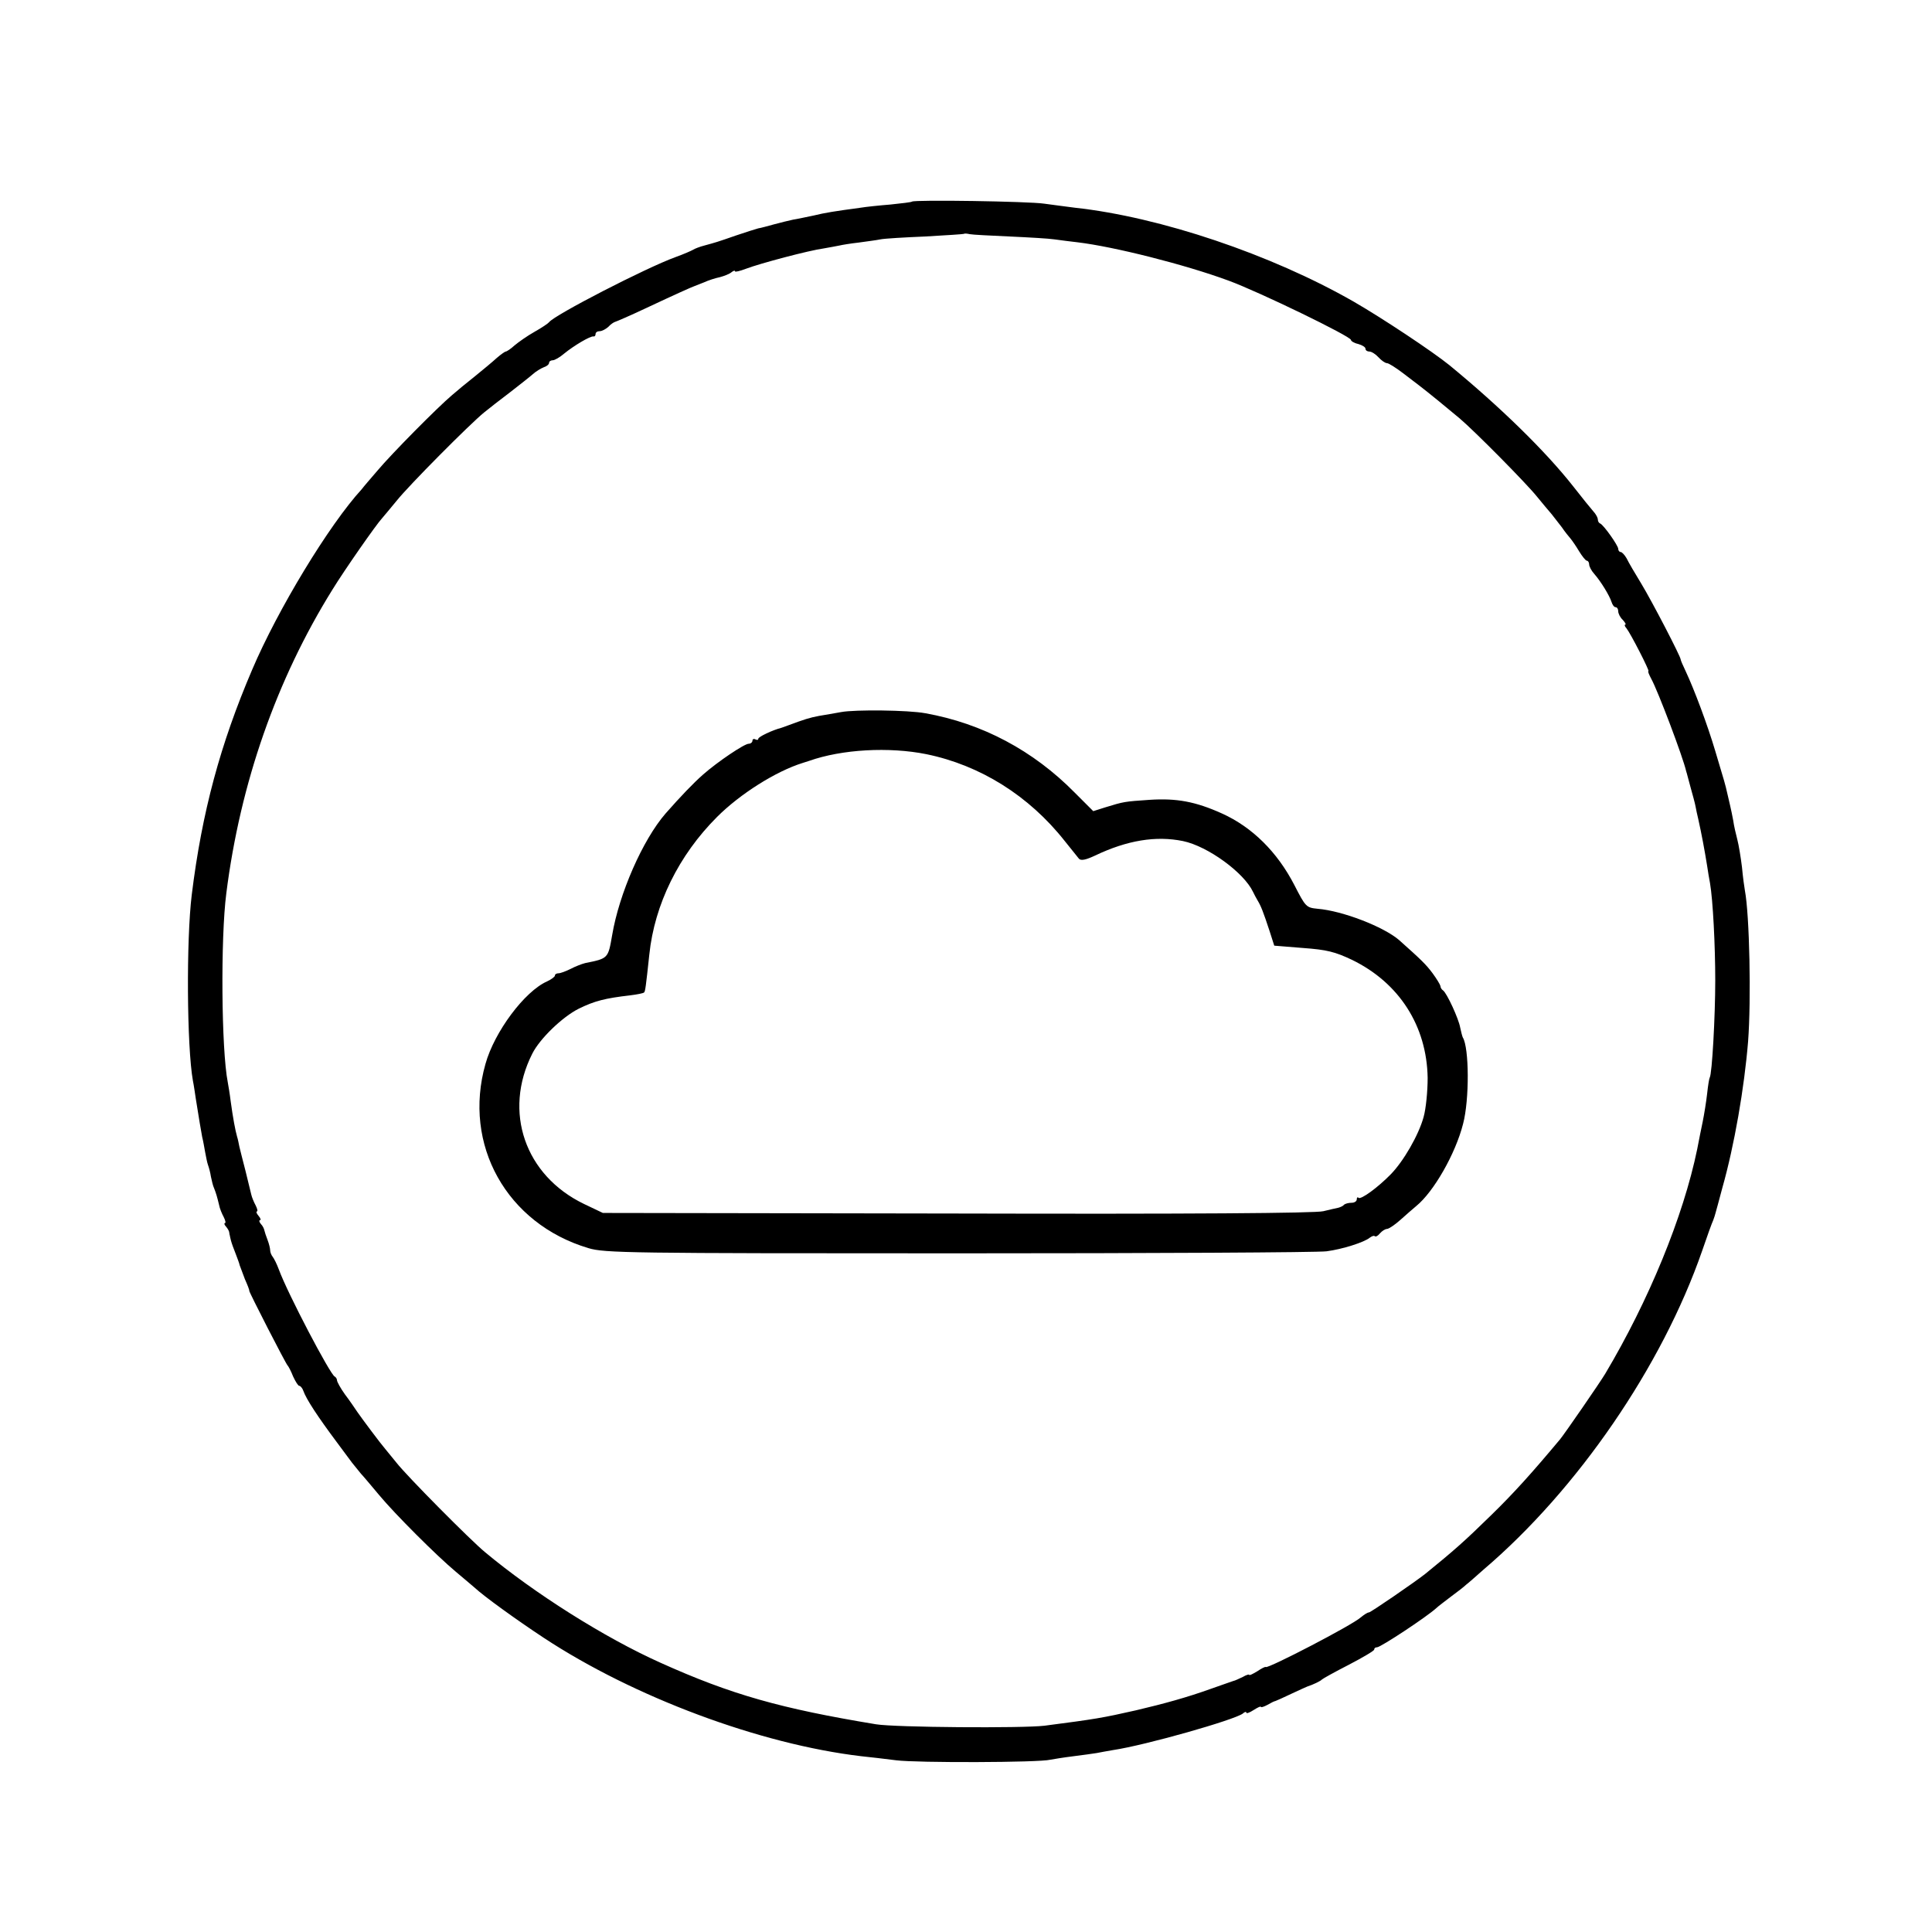 <?xml version="1.0" standalone="no"?>
<!DOCTYPE svg PUBLIC "-//W3C//DTD SVG 20010904//EN"
 "http://www.w3.org/TR/2001/REC-SVG-20010904/DTD/svg10.dtd">
<svg version="1.0" xmlns="http://www.w3.org/2000/svg"
 width="665pt" height="665pt" viewBox="0 0 665 665"
 preserveAspectRatio="xMidYMid meet">
<g transform="translate(0,665) scale(0.1,-0.1)"
fill="#000000" stroke="none">
<path d="M3139 5956 c-2 -2 -35 -6 -74 -10 -38 -3 -85 -8 -103 -11 -89 -12
-121 -17 -162 -27 -25 -5 -56 -12 -70 -14 -14 -3 -43 -10 -65 -16 -22 -6 -47
-13 -55 -14 -8 -2 -42 -13 -75 -24 -69 -24 -70 -24 -110 -35 -16 -4 -34 -11
-40 -15 -5 -3 -32 -15 -60 -25 -102 -37 -418 -200 -435 -224 -3 -4 -25 -19
-50 -33 -25 -14 -56 -36 -69 -47 -13 -12 -27 -21 -30 -21 -3 0 -17 -10 -31
-22 -14 -13 -48 -41 -75 -63 -28 -22 -63 -51 -79 -65 -51 -43 -209 -203 -256
-259 -25 -29 -50 -58 -55 -65 -112 -122 -289 -414 -377 -621 -110 -257 -173
-491 -208 -775 -19 -155 -17 -522 4 -640 3 -14 7 -42 10 -62 11 -70 18 -110
22 -132 3 -11 7 -34 10 -51 3 -16 7 -37 10 -45 3 -8 8 -26 10 -40 3 -14 7 -32
11 -40 7 -18 10 -28 17 -57 2 -12 10 -31 16 -42 6 -12 8 -21 4 -21 -3 0 -2 -6
4 -12 6 -7 11 -16 11 -20 1 -5 1 -9 2 -10 0 -2 2 -10 4 -18 2 -8 9 -28 16 -45
6 -16 13 -34 14 -40 2 -5 10 -27 18 -48 9 -20 16 -38 15 -40 -1 -4 126 -252
132 -257 3 -3 12 -20 19 -38 8 -17 17 -32 21 -32 4 0 11 -8 14 -17 10 -29 51
-91 116 -178 24 -33 48 -64 52 -70 4 -5 18 -22 30 -37 13 -14 41 -48 63 -74
54 -65 198 -209 264 -264 30 -25 59 -50 65 -55 31 -29 143 -110 237 -172 311
-205 746 -367 1094 -408 28 -3 82 -9 120 -14 70 -9 492 -8 530 2 11 2 47 8 80
12 32 4 68 9 80 11 11 2 36 7 55 10 114 17 419 104 448 126 6 6 12 7 12 3 0
-4 11 0 25 9 14 9 25 14 25 11 0 -3 10 0 23 7 12 7 24 13 27 13 3 1 28 12 55
25 28 13 52 24 55 25 19 6 46 19 50 24 3 3 44 26 93 51 48 25 87 48 87 52 0 5
4 8 10 8 12 0 170 104 204 135 6 6 29 23 51 40 22 16 45 34 51 40 7 5 34 29
60 52 324 276 615 700 753 1098 17 50 34 97 38 105 3 8 7 20 8 25 2 6 12 44
23 85 42 148 76 346 89 505 11 144 5 436 -11 520 -2 11 -7 47 -10 80 -4 33
-11 76 -16 95 -5 19 -12 49 -14 65 -3 17 -8 40 -11 53 -3 12 -7 31 -10 43 -6
27 -9 38 -41 144 -27 91 -72 211 -102 275 -9 19 -17 37 -17 40 0 10 -97 197
-135 260 -22 36 -45 75 -51 88 -7 12 -16 22 -21 22 -4 0 -8 5 -8 11 0 11 -50
82 -62 87 -5 2 -8 8 -8 13 0 6 -5 15 -10 22 -17 20 -43 52 -75 93 -96 122
-252 274 -426 417 -58 47 -231 162 -330 219 -283 162 -665 291 -959 323 -30 4
-78 10 -106 14 -53 8 -447 14 -455 7z m336 -120 c66 -3 136 -7 155 -10 19 -3
55 -7 79 -10 125 -15 368 -76 520 -132 106 -39 421 -192 421 -204 0 -4 11 -11
25 -14 14 -4 25 -11 25 -16 0 -6 6 -10 13 -10 8 0 22 -9 32 -20 10 -11 23 -20
29 -20 6 0 31 -16 56 -35 25 -19 50 -38 55 -42 24 -18 112 -90 139 -113 53
-45 230 -224 266 -269 19 -23 42 -51 51 -61 8 -10 24 -31 35 -45 10 -15 24
-32 30 -39 5 -6 19 -26 29 -43 11 -18 23 -33 27 -33 4 0 8 -6 8 -13 0 -7 8
-22 18 -33 22 -25 52 -74 59 -96 3 -10 9 -18 14 -18 5 0 9 -6 9 -14 0 -8 7
-22 16 -30 8 -9 12 -16 8 -16 -3 0 -2 -6 4 -12 15 -19 81 -148 76 -148 -3 0 2
-12 10 -27 23 -42 109 -269 120 -318 2 -5 8 -30 15 -55 7 -25 15 -54 17 -65 2
-11 6 -30 9 -42 12 -53 23 -113 31 -163 3 -19 7 -46 10 -60 10 -58 18 -214 18
-335 0 -124 -11 -322 -19 -334 -2 -3 -6 -28 -9 -56 -3 -27 -10 -70 -15 -95 -5
-25 -14 -67 -19 -95 -48 -233 -167 -522 -317 -774 -20 -33 -138 -204 -155
-225 -97 -116 -159 -185 -237 -261 -92 -90 -127 -121 -228 -203 -37 -29 -187
-132 -193 -132 -5 0 -17 -8 -28 -17 -28 -26 -319 -177 -327 -171 -2 2 -15 -5
-30 -15 -15 -9 -27 -15 -27 -12 0 3 -10 0 -22 -7 -13 -6 -27 -13 -33 -14 -5
-2 -41 -14 -80 -28 -78 -28 -157 -50 -255 -73 -115 -26 -138 -30 -315 -53 -75
-9 -514 -6 -580 5 -327 54 -498 102 -742 212 -192 86 -434 239 -603 380 -49
40 -270 263 -305 308 -16 20 -34 42 -40 49 -14 16 -77 100 -95 126 -8 12 -27
40 -43 61 -15 21 -27 43 -27 48 0 5 -4 11 -8 13 -15 6 -162 286 -192 368 -7
19 -17 39 -22 45 -4 5 -8 15 -8 21 0 7 -4 23 -9 36 -5 13 -10 28 -11 33 -1 6
-6 16 -12 22 -6 7 -7 13 -3 13 4 0 2 7 -5 15 -7 8 -9 15 -6 15 4 0 2 9 -4 21
-6 11 -13 28 -15 37 -2 9 -11 46 -20 82 -9 36 -19 73 -21 83 -2 10 -5 26 -8
35 -6 21 -14 63 -22 122 -3 25 -8 54 -10 65 -22 112 -25 495 -5 650 48 380
173 736 365 1045 41 67 152 226 171 246 5 6 28 33 50 60 43 54 252 264 301
304 17 14 57 45 90 70 32 25 68 53 78 62 11 10 28 20 38 24 10 3 18 10 18 15
0 5 6 9 13 9 6 0 24 10 39 23 33 27 90 61 101 59 4 -1 7 3 7 8 0 6 6 10 14 10
8 0 21 7 30 15 8 9 19 16 23 17 4 1 53 22 108 48 100 47 156 72 165 75 3 1 18
7 33 13 15 7 40 15 55 18 15 4 33 11 40 17 6 5 12 7 12 3 0 -3 17 1 38 9 47
18 216 63 268 70 21 4 46 8 54 10 8 2 38 7 65 10 28 4 61 8 75 11 14 3 84 7
155 10 72 4 131 8 133 9 2 2 11 1 20 -1 9 -2 71 -5 137 -8z"/>
<path d="M2895 4199 c-22 -4 -56 -10 -75 -13 -33 -6 -54 -13 -105 -32 -11 -4
-22 -8 -25 -9 -31 -8 -80 -31 -80 -38 0 -4 -4 -5 -10 -2 -5 3 -10 1 -10 -4 0
-6 -6 -11 -13 -11 -15 0 -107 -62 -157 -106 -34 -30 -77 -75 -129 -134 -79
-91 -160 -276 -184 -419 -14 -80 -13 -80 -93 -96 -12 -3 -35 -12 -50 -20 -16
-8 -35 -15 -41 -15 -7 0 -13 -3 -13 -8 0 -4 -12 -13 -27 -20 -77 -34 -181
-173 -212 -284 -79 -278 73 -550 354 -634 56 -17 138 -18 1275 -18 668 0 1238
3 1266 7 54 7 130 31 149 47 7 5 14 8 17 5 3 -3 11 1 18 10 7 8 18 15 24 15 6
0 27 14 46 31 19 17 44 39 55 48 60 49 135 180 161 283 22 83 21 262 -1 297
-2 4 -6 20 -9 34 -5 30 -46 119 -59 128 -5 3 -9 10 -9 15 -1 5 -13 25 -27 44
-23 31 -41 48 -115 114 -53 46 -195 101 -281 108 -39 4 -41 6 -80 82 -59 114
-145 199 -249 246 -91 41 -156 53 -249 47 -87 -6 -88 -6 -153 -26 l-41 -13
-64 64 c-143 145 -318 238 -514 273 -58 11 -243 13 -290 4z m294 -145 c185
-38 353 -143 476 -299 22 -27 44 -55 49 -61 7 -7 23 -4 55 11 111 53 210 69
303 50 86 -18 210 -109 241 -175 4 -8 11 -22 16 -30 11 -18 19 -38 41 -105
l16 -50 99 -8 c82 -6 110 -13 169 -41 162 -79 257 -227 260 -406 0 -47 -6
-107 -14 -135 -17 -62 -69 -152 -113 -197 -45 -46 -103 -88 -111 -81 -3 4 -6
1 -6 -5 0 -7 -8 -12 -18 -12 -10 0 -22 -3 -26 -7 -3 -4 -12 -8 -19 -10 -7 -1
-30 -7 -52 -12 -26 -7 -462 -10 -1260 -8 l-1220 2 -65 31 c-203 98 -279 317
-178 517 26 52 104 127 160 155 55 27 91 36 177 46 24 3 45 7 48 10 4 4 6 19
18 131 18 172 101 341 233 473 79 79 202 157 295 186 9 3 19 6 22 7 113 40
275 49 404 23z"/>
</g>
</svg>
